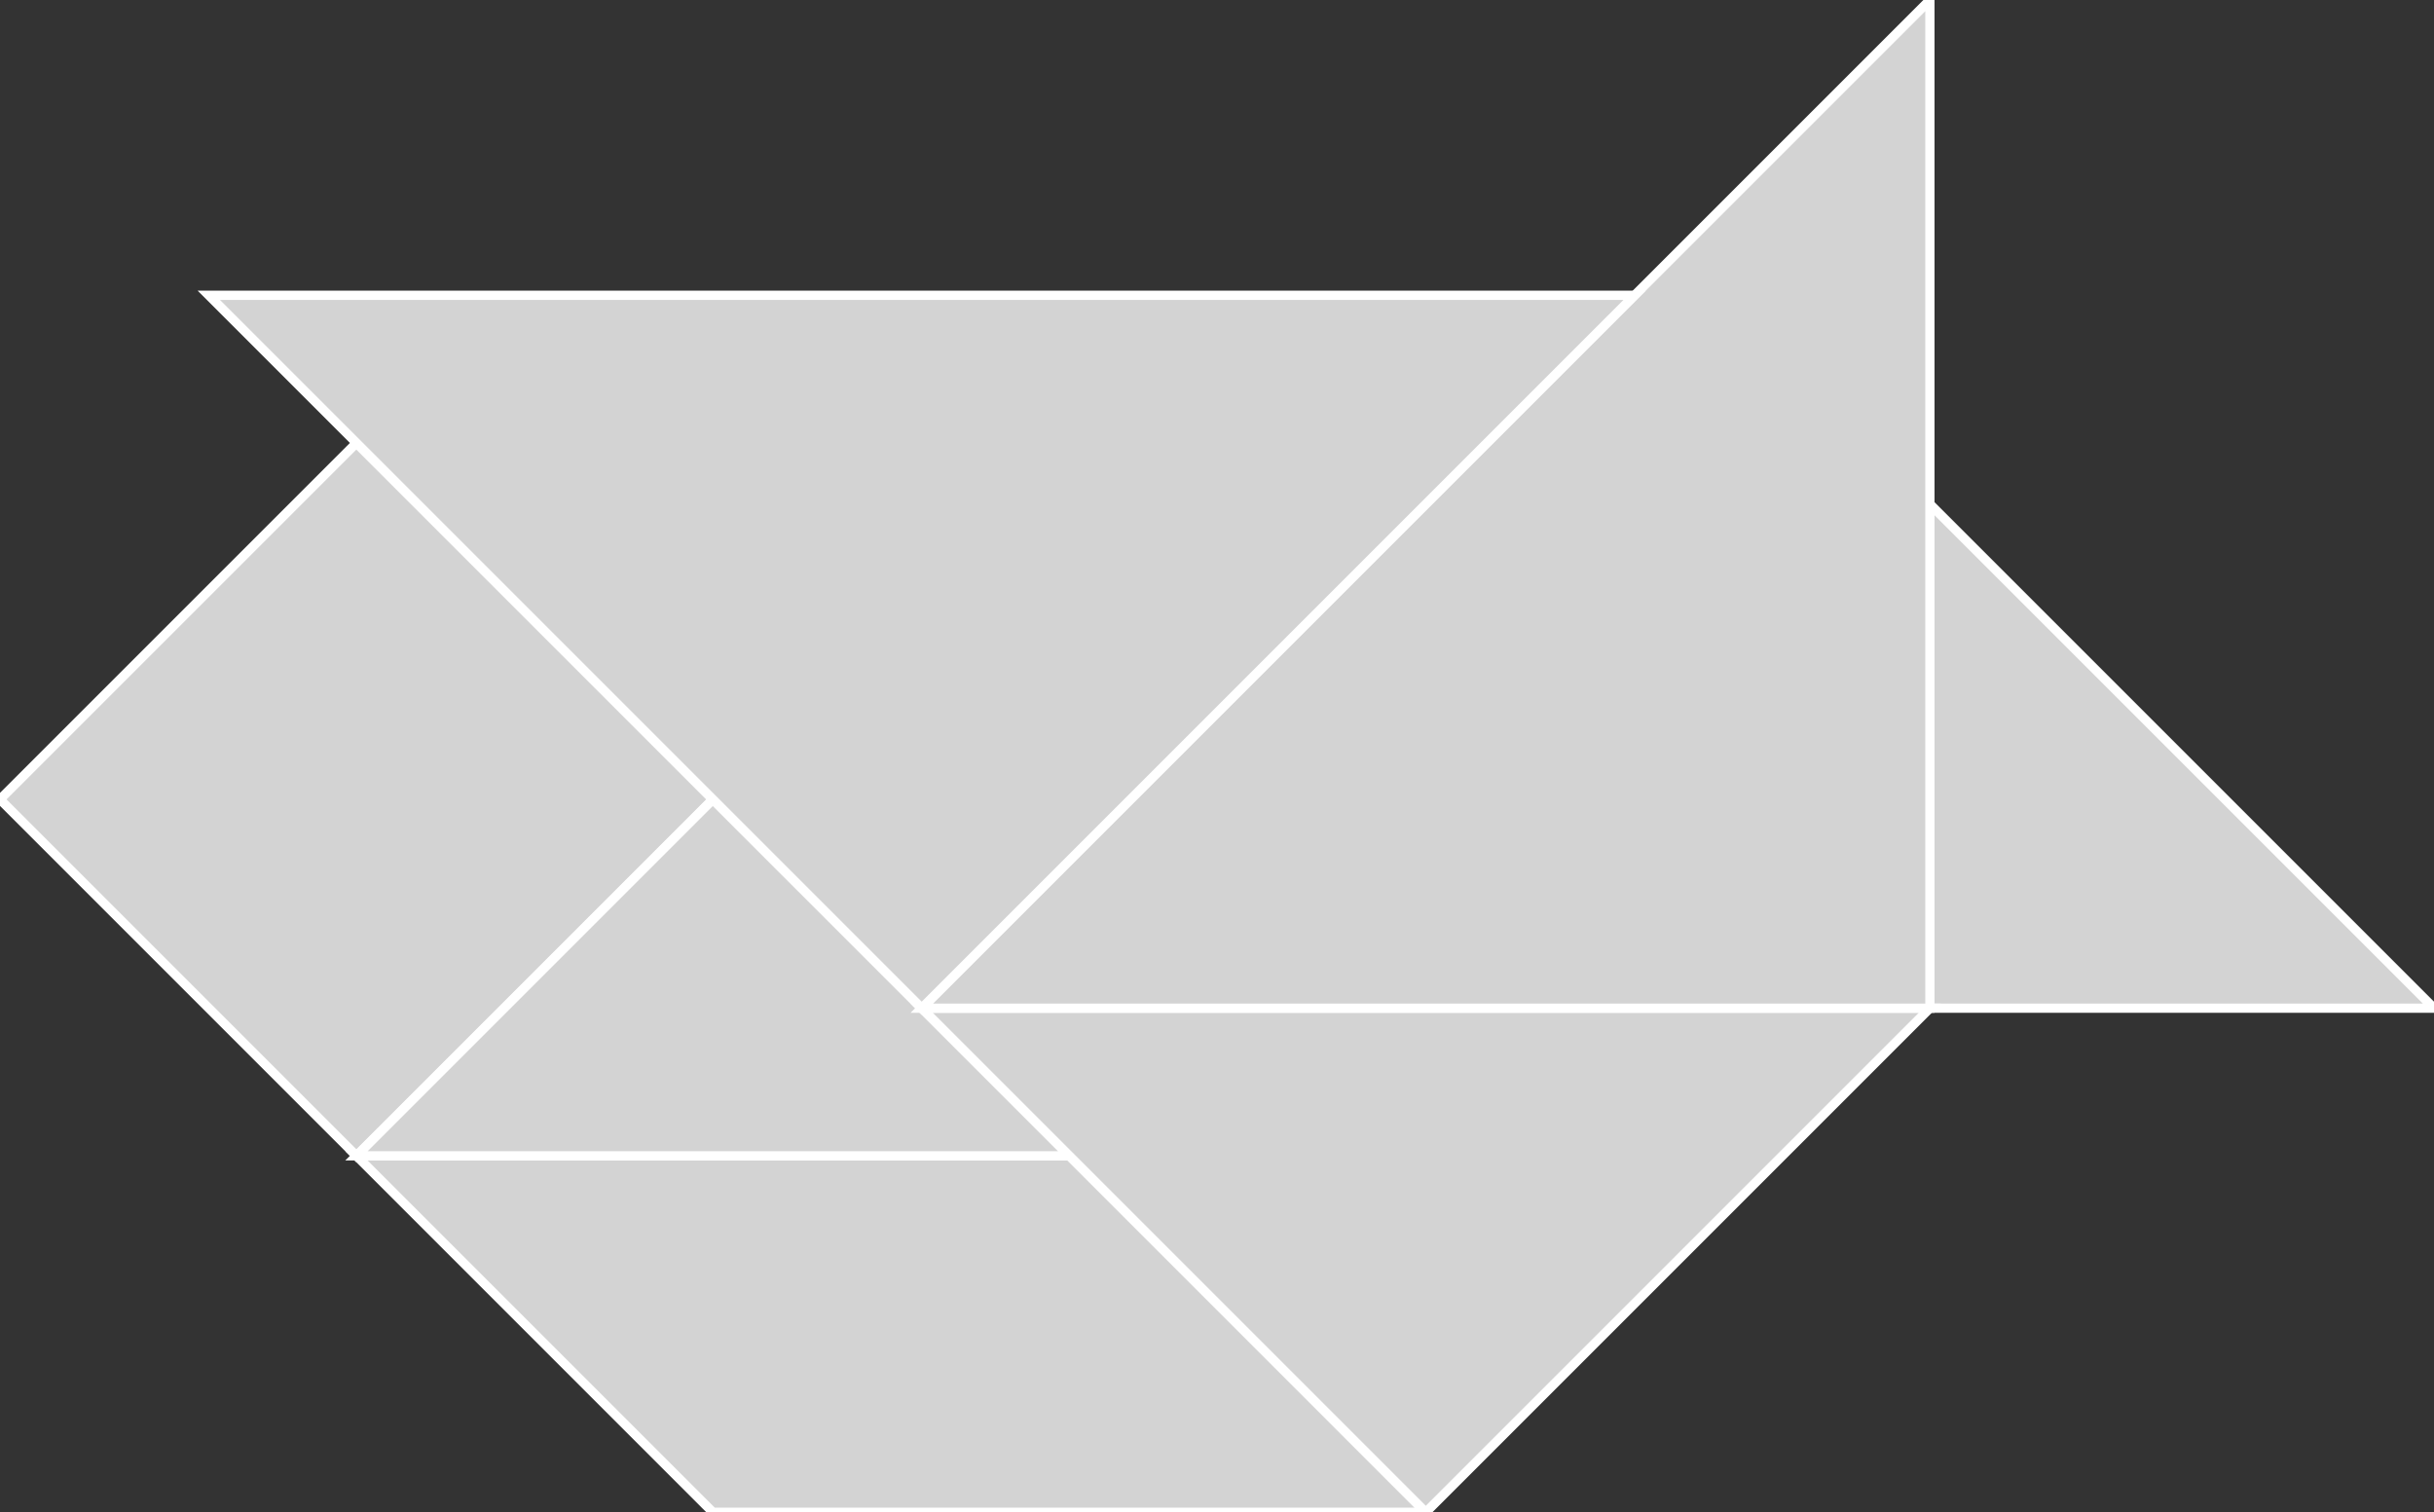<?xml version="1.0" encoding="utf-8"?>
<svg baseProfile="full" height="100%" version="1.1" viewBox="0 0 263.094 163.466" width="100%" xmlns="http://www.w3.org/2000/svg" xmlns:ev="http://www.w3.org/2001/xml-events" xmlns:xlink="http://www.w3.org/1999/xlink"><rect x="0" y="0" width="263.094" height="163.466" fill="#333333" stroke="none"/><defs/><polygon fill="lightgray" id="1" points="0.0,86.407 38.529,47.878 77.058,86.407 38.529,124.936" stroke="white" strokewidth="1"/><polygon fill="lightgray" id="2" points="154.117,163.466 115.588,124.936 38.529,124.936 77.058,163.466" stroke="white" strokewidth="1"/><polygon fill="lightgray" id="3" points="38.529,124.936 115.588,124.936 77.058,86.407" stroke="white" strokewidth="1"/><polygon fill="lightgray" id="4" points="208.605,108.977 263.094,108.977 208.605,54.489" stroke="white" strokewidth="1"/><polygon fill="lightgray" id="5" points="154.117,163.466 208.605,108.977 99.628,108.977" stroke="white" strokewidth="1"/><polygon fill="lightgray" id="6" points="208.605,108.977 99.628,108.977 208.605,0.0" stroke="white" strokewidth="1"/><polygon fill="lightgray" id="7" points="99.628,108.977 22.57,31.919 176.687,31.919" stroke="white" strokewidth="1"/></svg>